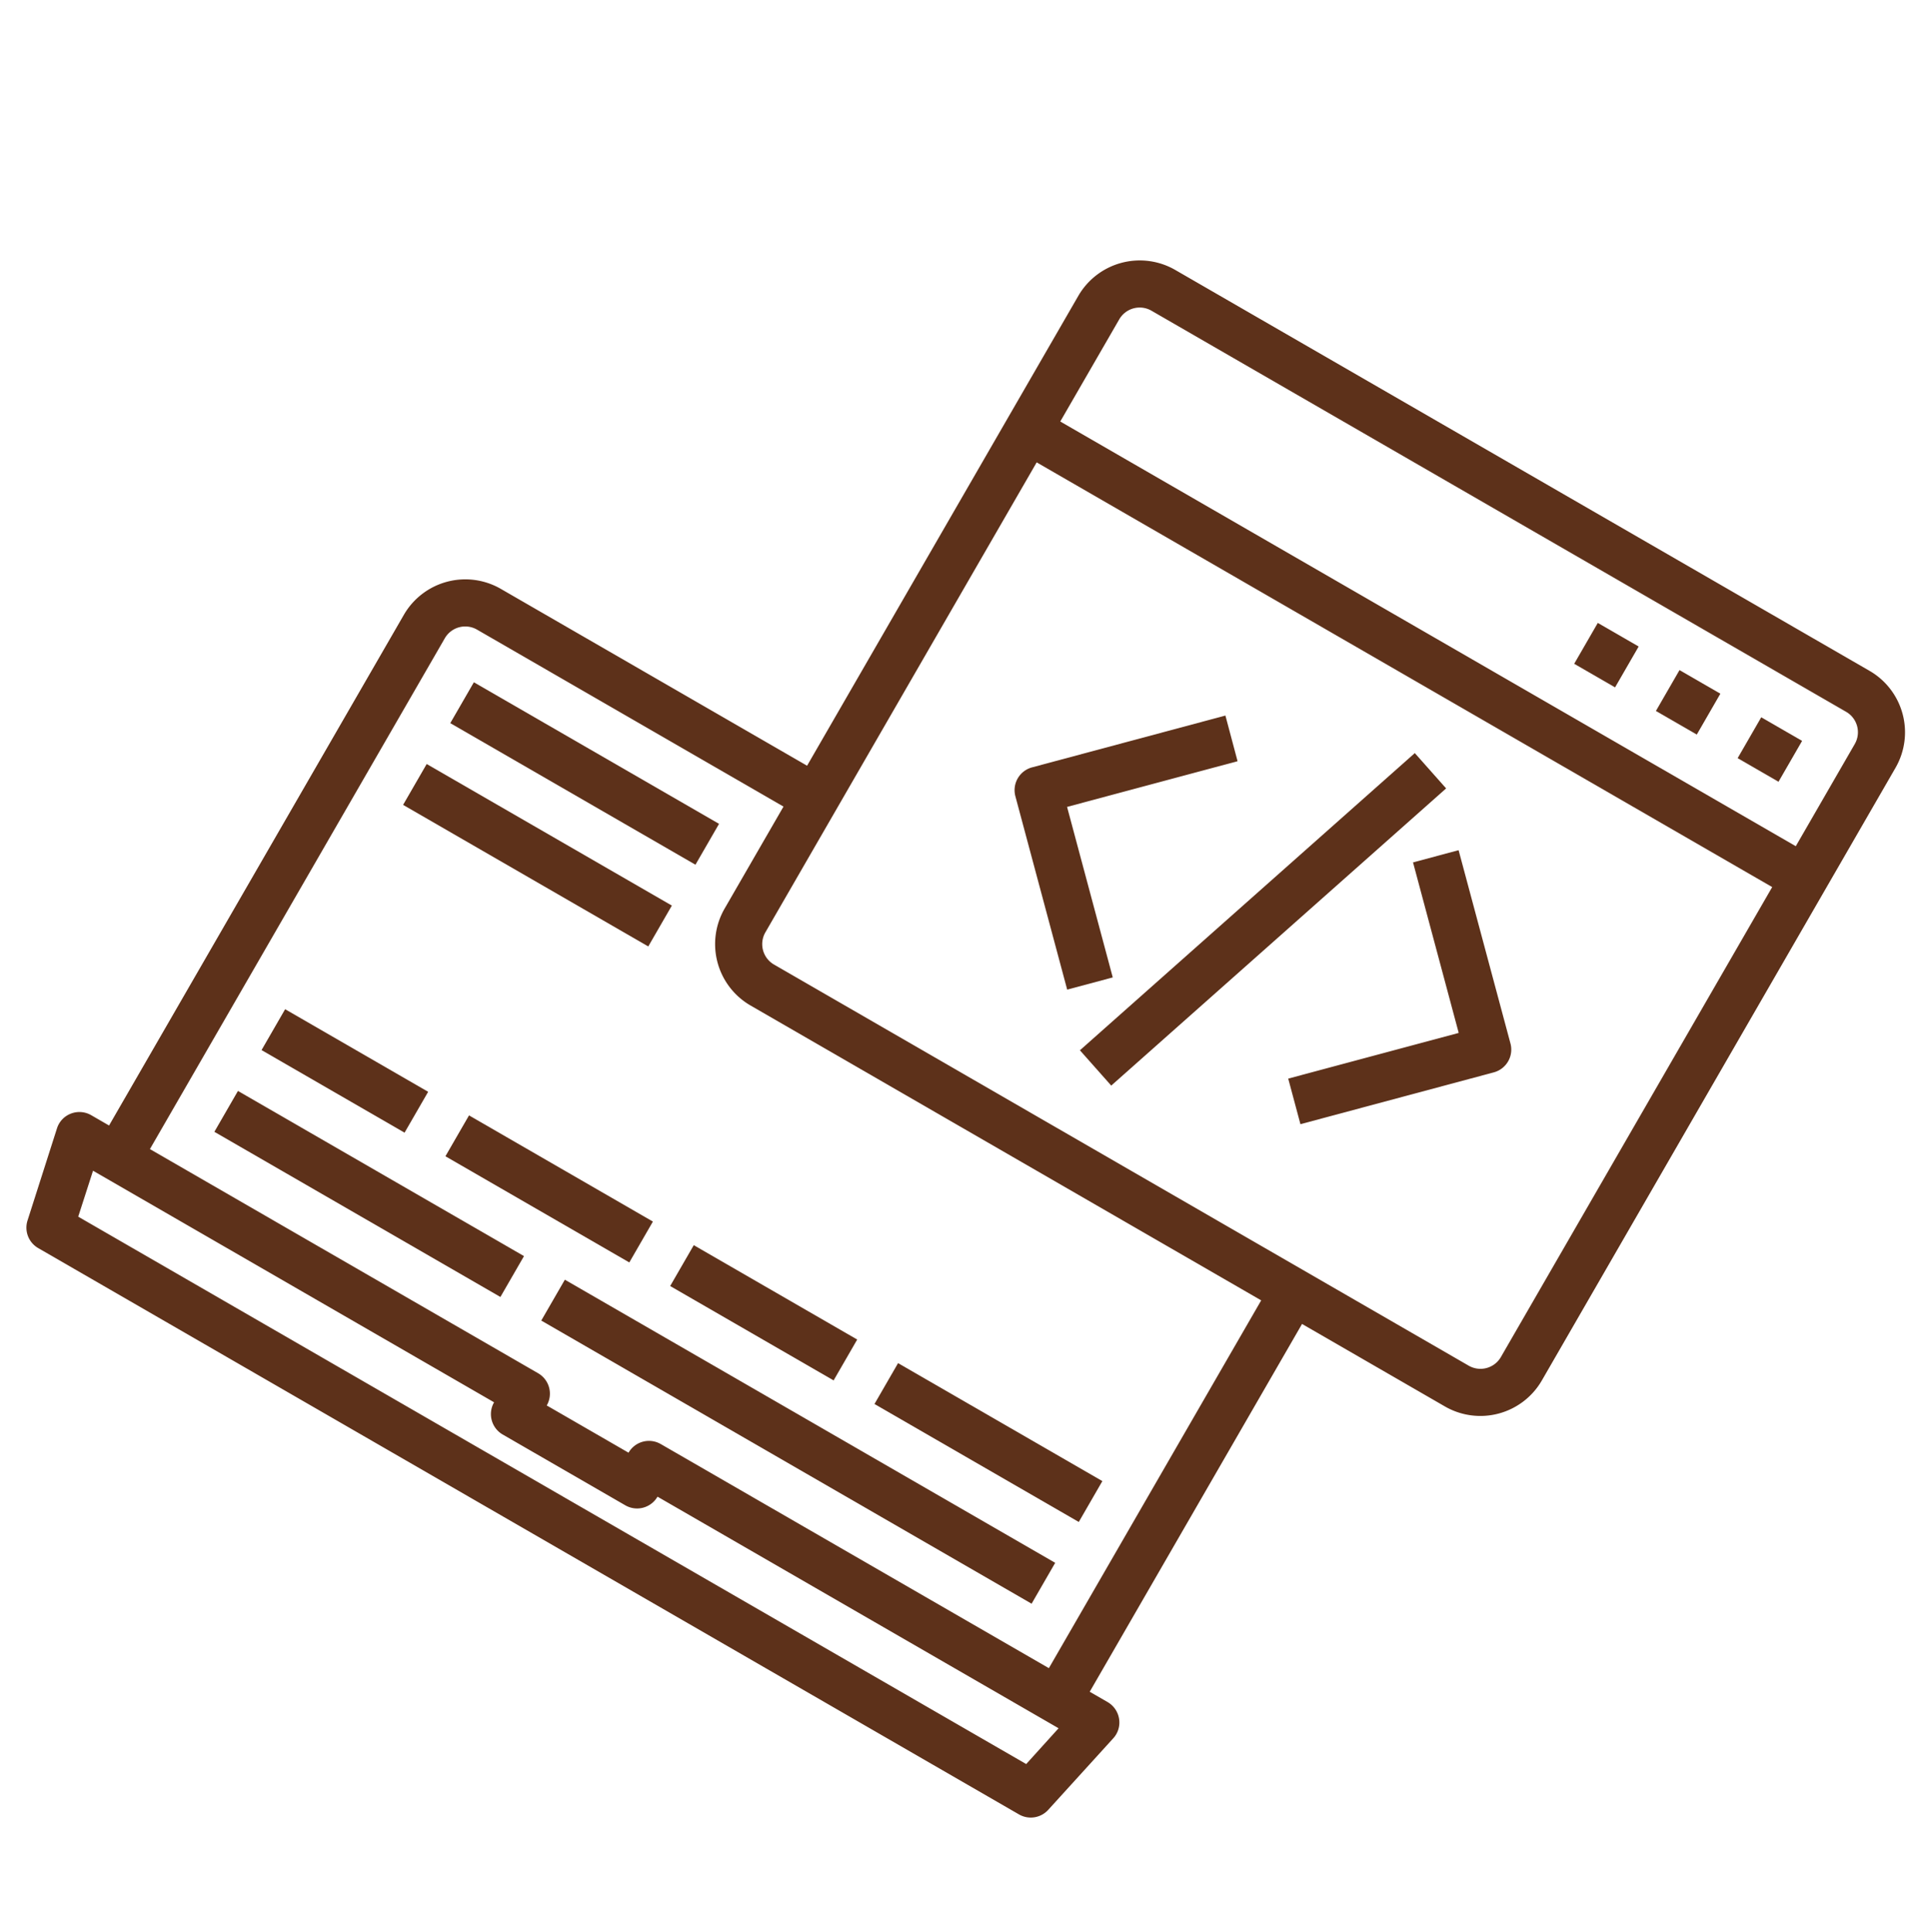<svg xmlns="http://www.w3.org/2000/svg" width="136.153" height="136.23" viewBox="0 0 136.153 136.23">
  <g id="coding" transform="translate(49.061 -2.795) rotate(30)">
    <path id="Path_49" data-name="Path 49" d="M96.73,2H40.174a5.005,5.005,0,0,0-4.99,4.99V45.249H10.233a5.005,5.005,0,0,0-4.99,4.99V91.824H3.779a1.663,1.663,0,0,0-1.281.615,1.645,1.645,0,0,0-.333,1.4l1.447,6.654a1.663,1.663,0,0,0,1.63,1.314H85.086a1.663,1.663,0,0,0,1.63-1.314l1.447-6.654a1.645,1.645,0,0,0-.333-1.4,1.663,1.663,0,0,0-1.281-.615H85.086V61.883H96.73a5.005,5.005,0,0,0,4.99-4.99V6.99A5.005,5.005,0,0,0,96.73,2ZM8.57,50.239a1.663,1.663,0,0,1,1.663-1.663H35.184v8.317a5.005,5.005,0,0,0,4.99,4.99H81.76V91.824h-31.6a1.663,1.663,0,0,0-1.663,1.663H41.838a1.663,1.663,0,0,0-1.663-1.663H8.57ZM83.756,98.478H6.574l-.715-3.327H38.511a1.663,1.663,0,0,0,1.663,1.663h9.98a1.663,1.663,0,0,0,1.663-1.663H84.471ZM98.394,56.892a1.663,1.663,0,0,1-1.663,1.663H40.174a1.663,1.663,0,0,1-1.663-1.663V18.634H98.394Zm0-41.585H38.511V6.99a1.663,1.663,0,0,1,1.663-1.663H96.73A1.663,1.663,0,0,1,98.394,6.99Z" transform="translate(0 0)" fill="#5d311a"/>
    <path id="Path_50" data-name="Path 50" d="M56,6h3.327V9.327H56Z" transform="translate(35.74 2.654)" fill="#5d311a"/>
    <path id="Path_51" data-name="Path 51" d="M52,6h3.327V9.327H52Z" transform="translate(33.086 2.654)" fill="#5d311a"/>
    <path id="Path_52" data-name="Path 52" d="M48,6h3.327V9.327H48Z" transform="translate(30.433 2.654)" fill="#5d311a"/>
    <path id="Path_53" data-name="Path 53" d="M40.468,17.293l-9.98,9.98a1.663,1.663,0,0,0,0,2.352l9.98,9.98,2.352-2.352-8.8-8.8,8.8-8.8Z" transform="translate(18.492 10.145)" fill="#5d311a"/>
    <path id="Path_54" data-name="Path 54" d="M48.645,17.293l-2.352,2.352,8.8,8.8-8.8,8.8,2.352,2.352,9.98-9.98a1.663,1.663,0,0,0,0-2.352Z" transform="translate(29.3 10.145)" fill="#5d311a"/>
    <path id="Path_55" data-name="Path 55" d="M0,0H31.561V3.327H0Z" transform="matrix(0.316, -0.949, 0.949, 0.316, 61.875, 53.005)" fill="#5d311a"/>
    <path id="Path_56" data-name="Path 56" d="M17,48H31.971v3.327H17Z" transform="translate(9.867 30.517)" fill="#5d311a"/>
    <path id="Path_57" data-name="Path 57" d="M8,48H19.644v3.327H8Z" transform="translate(3.896 30.517)" fill="#5d311a"/>
    <path id="Path_58" data-name="Path 58" d="M8,52H31.288v3.327H8Z" transform="translate(3.896 33.17)" fill="#5d311a"/>
    <path id="Path_59" data-name="Path 59" d="M38,48H54.634v3.327H38Z" transform="translate(23.799 30.517)" fill="#5d311a"/>
    <path id="Path_60" data-name="Path 60" d="M28,48H41.307v3.327H28Z" transform="translate(17.165 30.517)" fill="#5d311a"/>
    <path id="Path_61" data-name="Path 61" d="M24,52H63.922v3.327H24Z" transform="translate(14.511 33.17)" fill="#5d311a"/>
    <path id="Path_62" data-name="Path 62" d="M8,36H27.961v3.327H8Z" transform="translate(3.896 22.556)" fill="#5d311a"/>
    <path id="Path_63" data-name="Path 63" d="M8,32H27.961v3.327H8Z" transform="translate(3.896 19.902)" fill="#5d311a"/>
  </g>
</svg>
